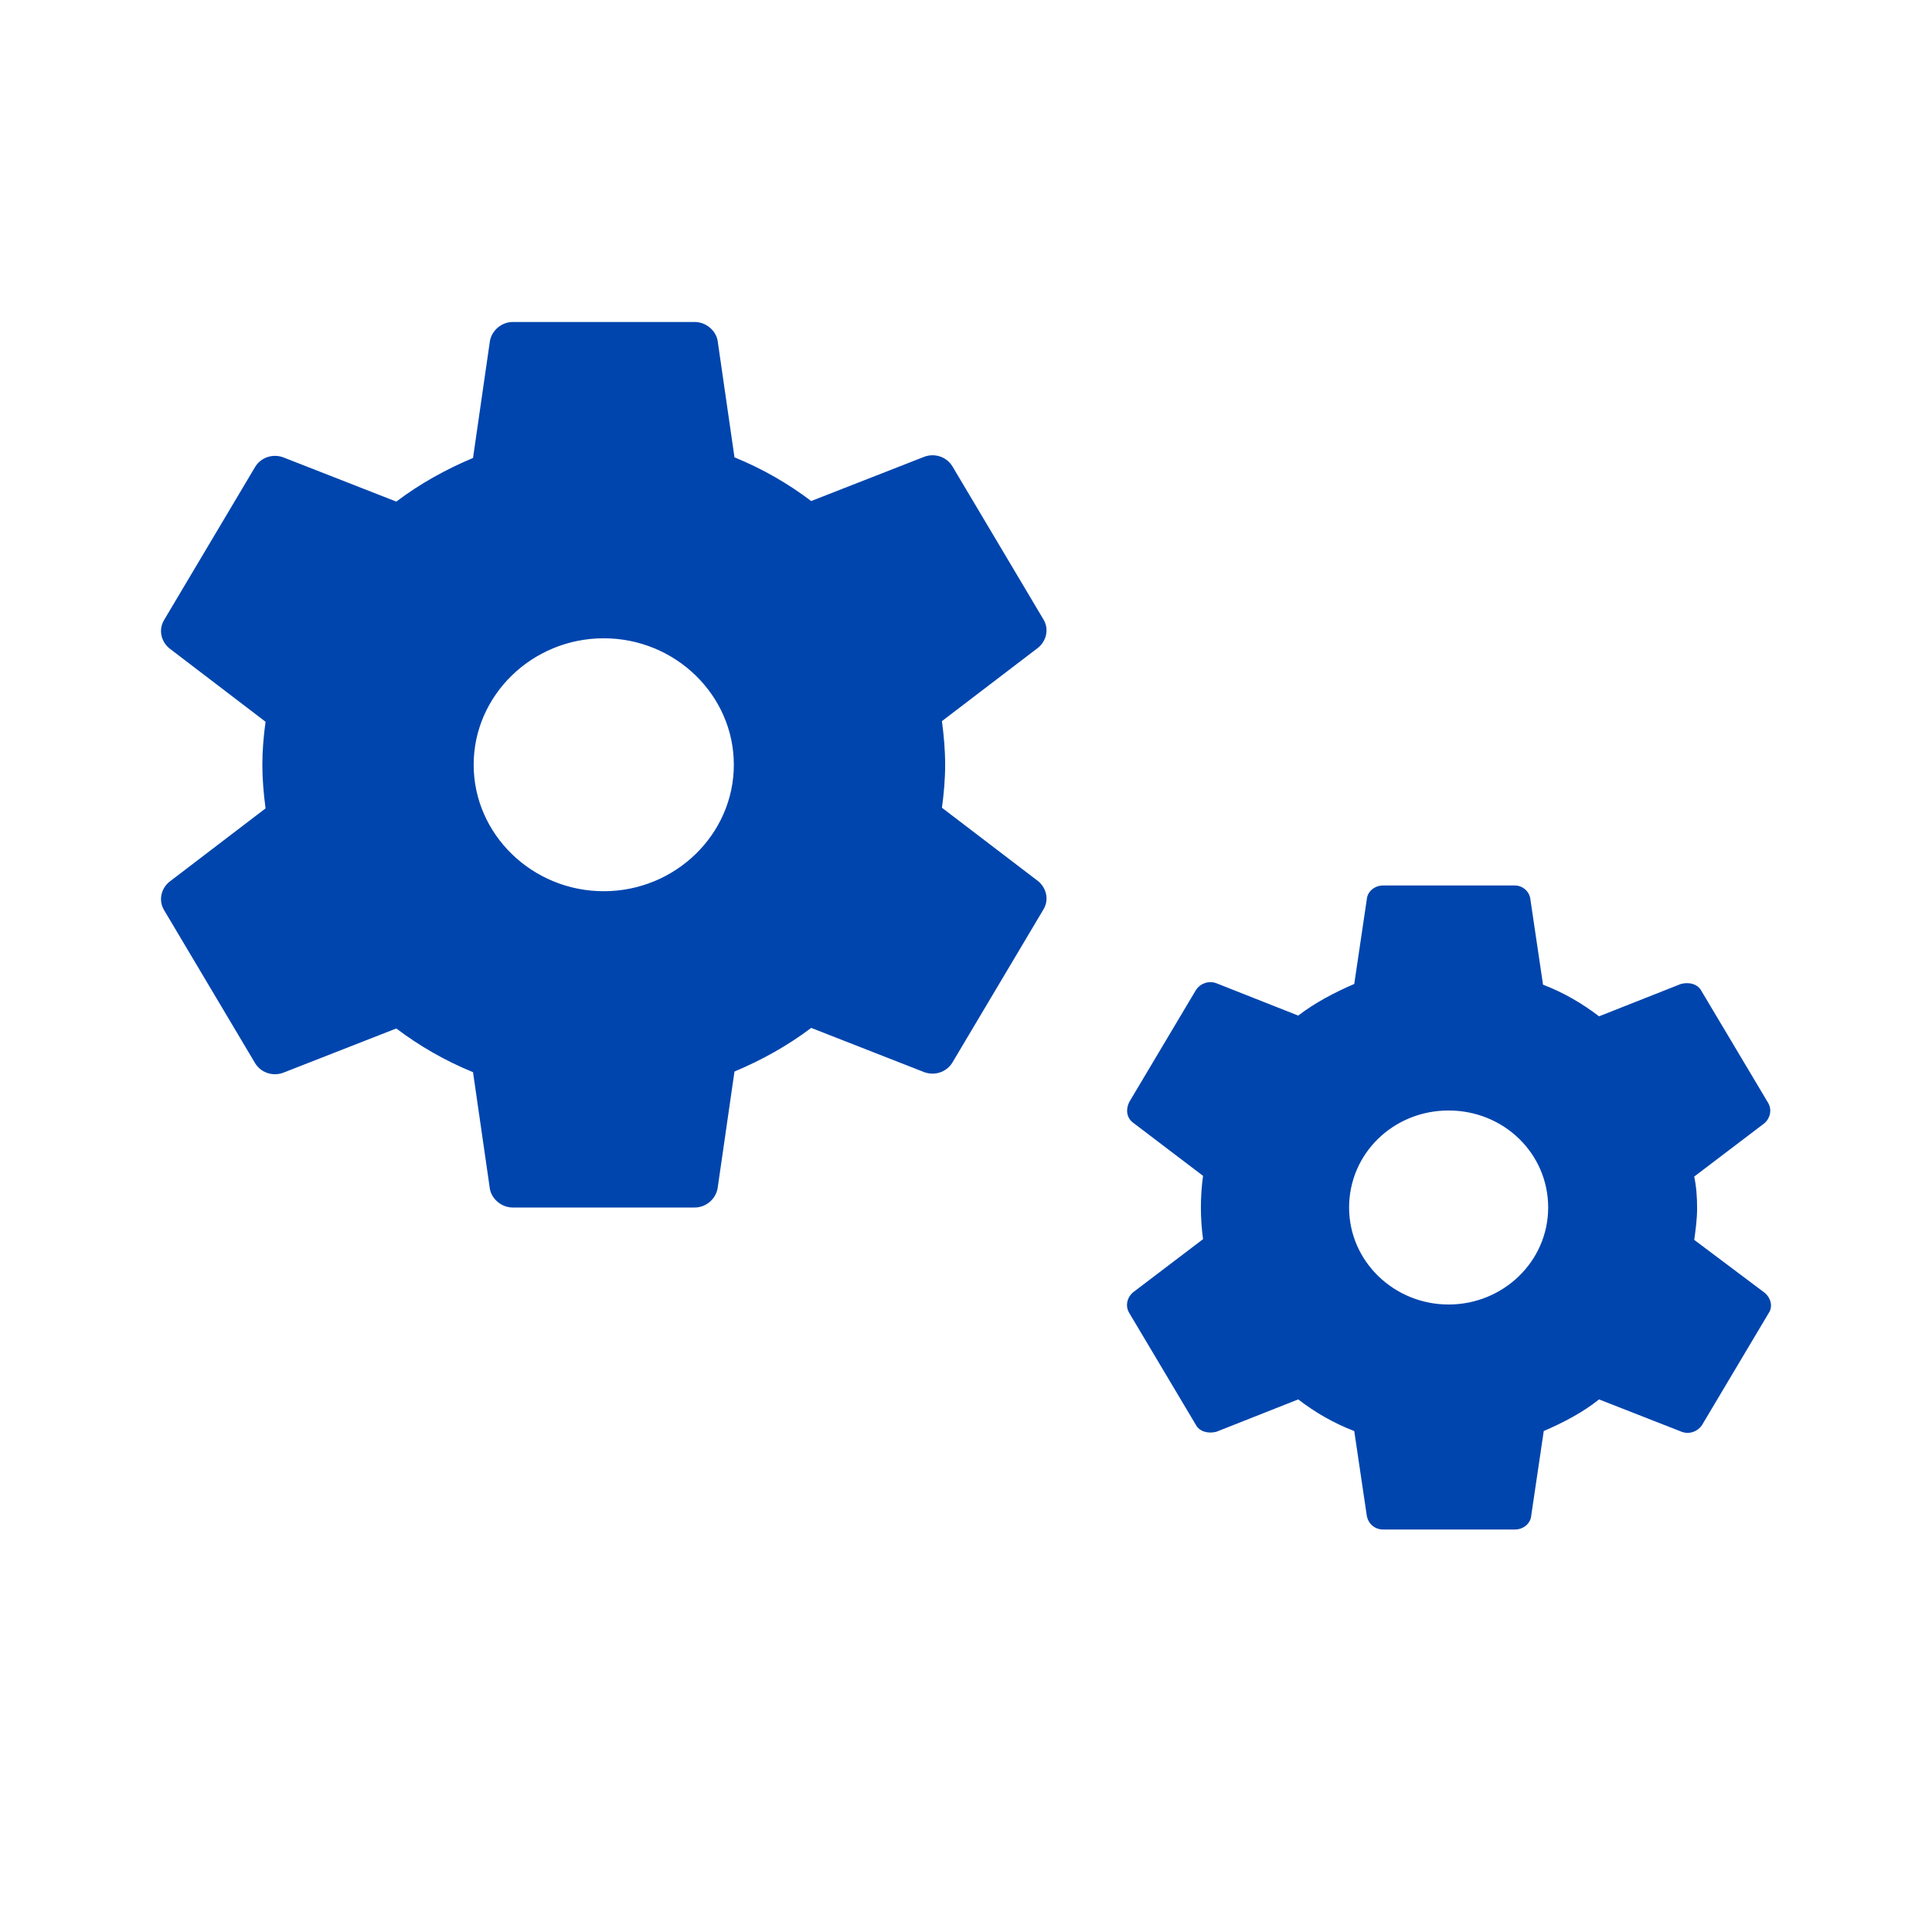 <svg width="24" height="24" viewBox="0 0 24 24" fill="none" xmlns="http://www.w3.org/2000/svg">
<g id="Version">
<path id="Vector" d="M11.83 13.201L12.961 11.299C13.034 11.181 13.001 11.032 12.896 10.946L11.701 10.034C11.725 9.861 11.741 9.681 11.741 9.5C11.741 9.319 11.725 9.139 11.701 8.958L12.896 8.046C13.001 7.96 13.034 7.811 12.961 7.693L11.83 5.791C11.757 5.674 11.612 5.626 11.482 5.674L10.077 6.224C9.786 6.004 9.471 5.823 9.124 5.681L8.914 4.228C8.889 4.102 8.768 4 8.631 4H6.369C6.232 4 6.111 4.102 6.086 4.236L5.876 5.689C5.537 5.831 5.214 6.011 4.923 6.231L3.518 5.681C3.388 5.634 3.243 5.681 3.17 5.799L2.039 7.701C1.967 7.819 1.999 7.968 2.104 8.054L3.299 8.966C3.275 9.139 3.259 9.319 3.259 9.5C3.259 9.681 3.275 9.861 3.299 10.042L2.104 10.954C1.999 11.04 1.967 11.189 2.039 11.307L3.17 13.209C3.243 13.326 3.388 13.374 3.518 13.326L4.923 12.776C5.214 12.996 5.529 13.177 5.876 13.319L6.086 14.772C6.111 14.898 6.232 15 6.369 15H8.631C8.768 15 8.889 14.898 8.914 14.764L9.124 13.311C9.463 13.169 9.786 12.989 10.077 12.769L11.482 13.319C11.612 13.366 11.757 13.319 11.83 13.201ZM7.5 11.071C6.611 11.071 5.884 10.364 5.884 9.5C5.884 8.636 6.611 7.929 7.5 7.929C8.389 7.929 9.116 8.636 9.116 9.5C9.116 10.364 8.389 11.071 7.5 11.071Z" fill="#0045AD"/>
<path id="Vector_2" d="M21.925 16.062L21.046 15.402C21.064 15.277 21.082 15.143 21.082 15.009C21.082 14.875 21.073 14.741 21.046 14.616L21.916 13.955C21.989 13.893 22.017 13.786 21.962 13.696L21.137 12.312C21.092 12.223 20.982 12.196 20.881 12.223L19.864 12.625C19.653 12.464 19.424 12.33 19.168 12.232L19.012 11.179C19.003 11.071 18.911 11 18.82 11H17.18C17.079 11 16.988 11.071 16.979 11.17L16.823 12.223C16.576 12.33 16.337 12.455 16.127 12.616L15.11 12.214C15.018 12.179 14.908 12.214 14.853 12.304L14.029 13.688C13.983 13.777 13.992 13.884 14.075 13.946L14.945 14.607C14.927 14.732 14.918 14.866 14.918 15C14.918 15.134 14.927 15.268 14.945 15.393L14.075 16.054C14.002 16.116 13.974 16.223 14.029 16.312L14.853 17.696C14.899 17.786 15.009 17.812 15.11 17.786L16.127 17.384C16.337 17.545 16.566 17.679 16.823 17.777L16.979 18.83C16.997 18.929 17.079 19 17.18 19H18.82C18.921 19 19.012 18.929 19.021 18.83L19.177 17.777C19.424 17.67 19.663 17.545 19.864 17.384L20.89 17.786C20.982 17.821 21.092 17.786 21.147 17.696L21.971 16.312C22.026 16.232 21.998 16.125 21.925 16.062ZM17.995 16.205C17.318 16.205 16.759 15.67 16.759 15C16.759 14.33 17.308 13.795 17.995 13.795C18.682 13.795 19.232 14.33 19.232 15C19.232 15.67 18.673 16.205 17.995 16.205Z" fill="#0045AD"/>
</g>
</svg>
